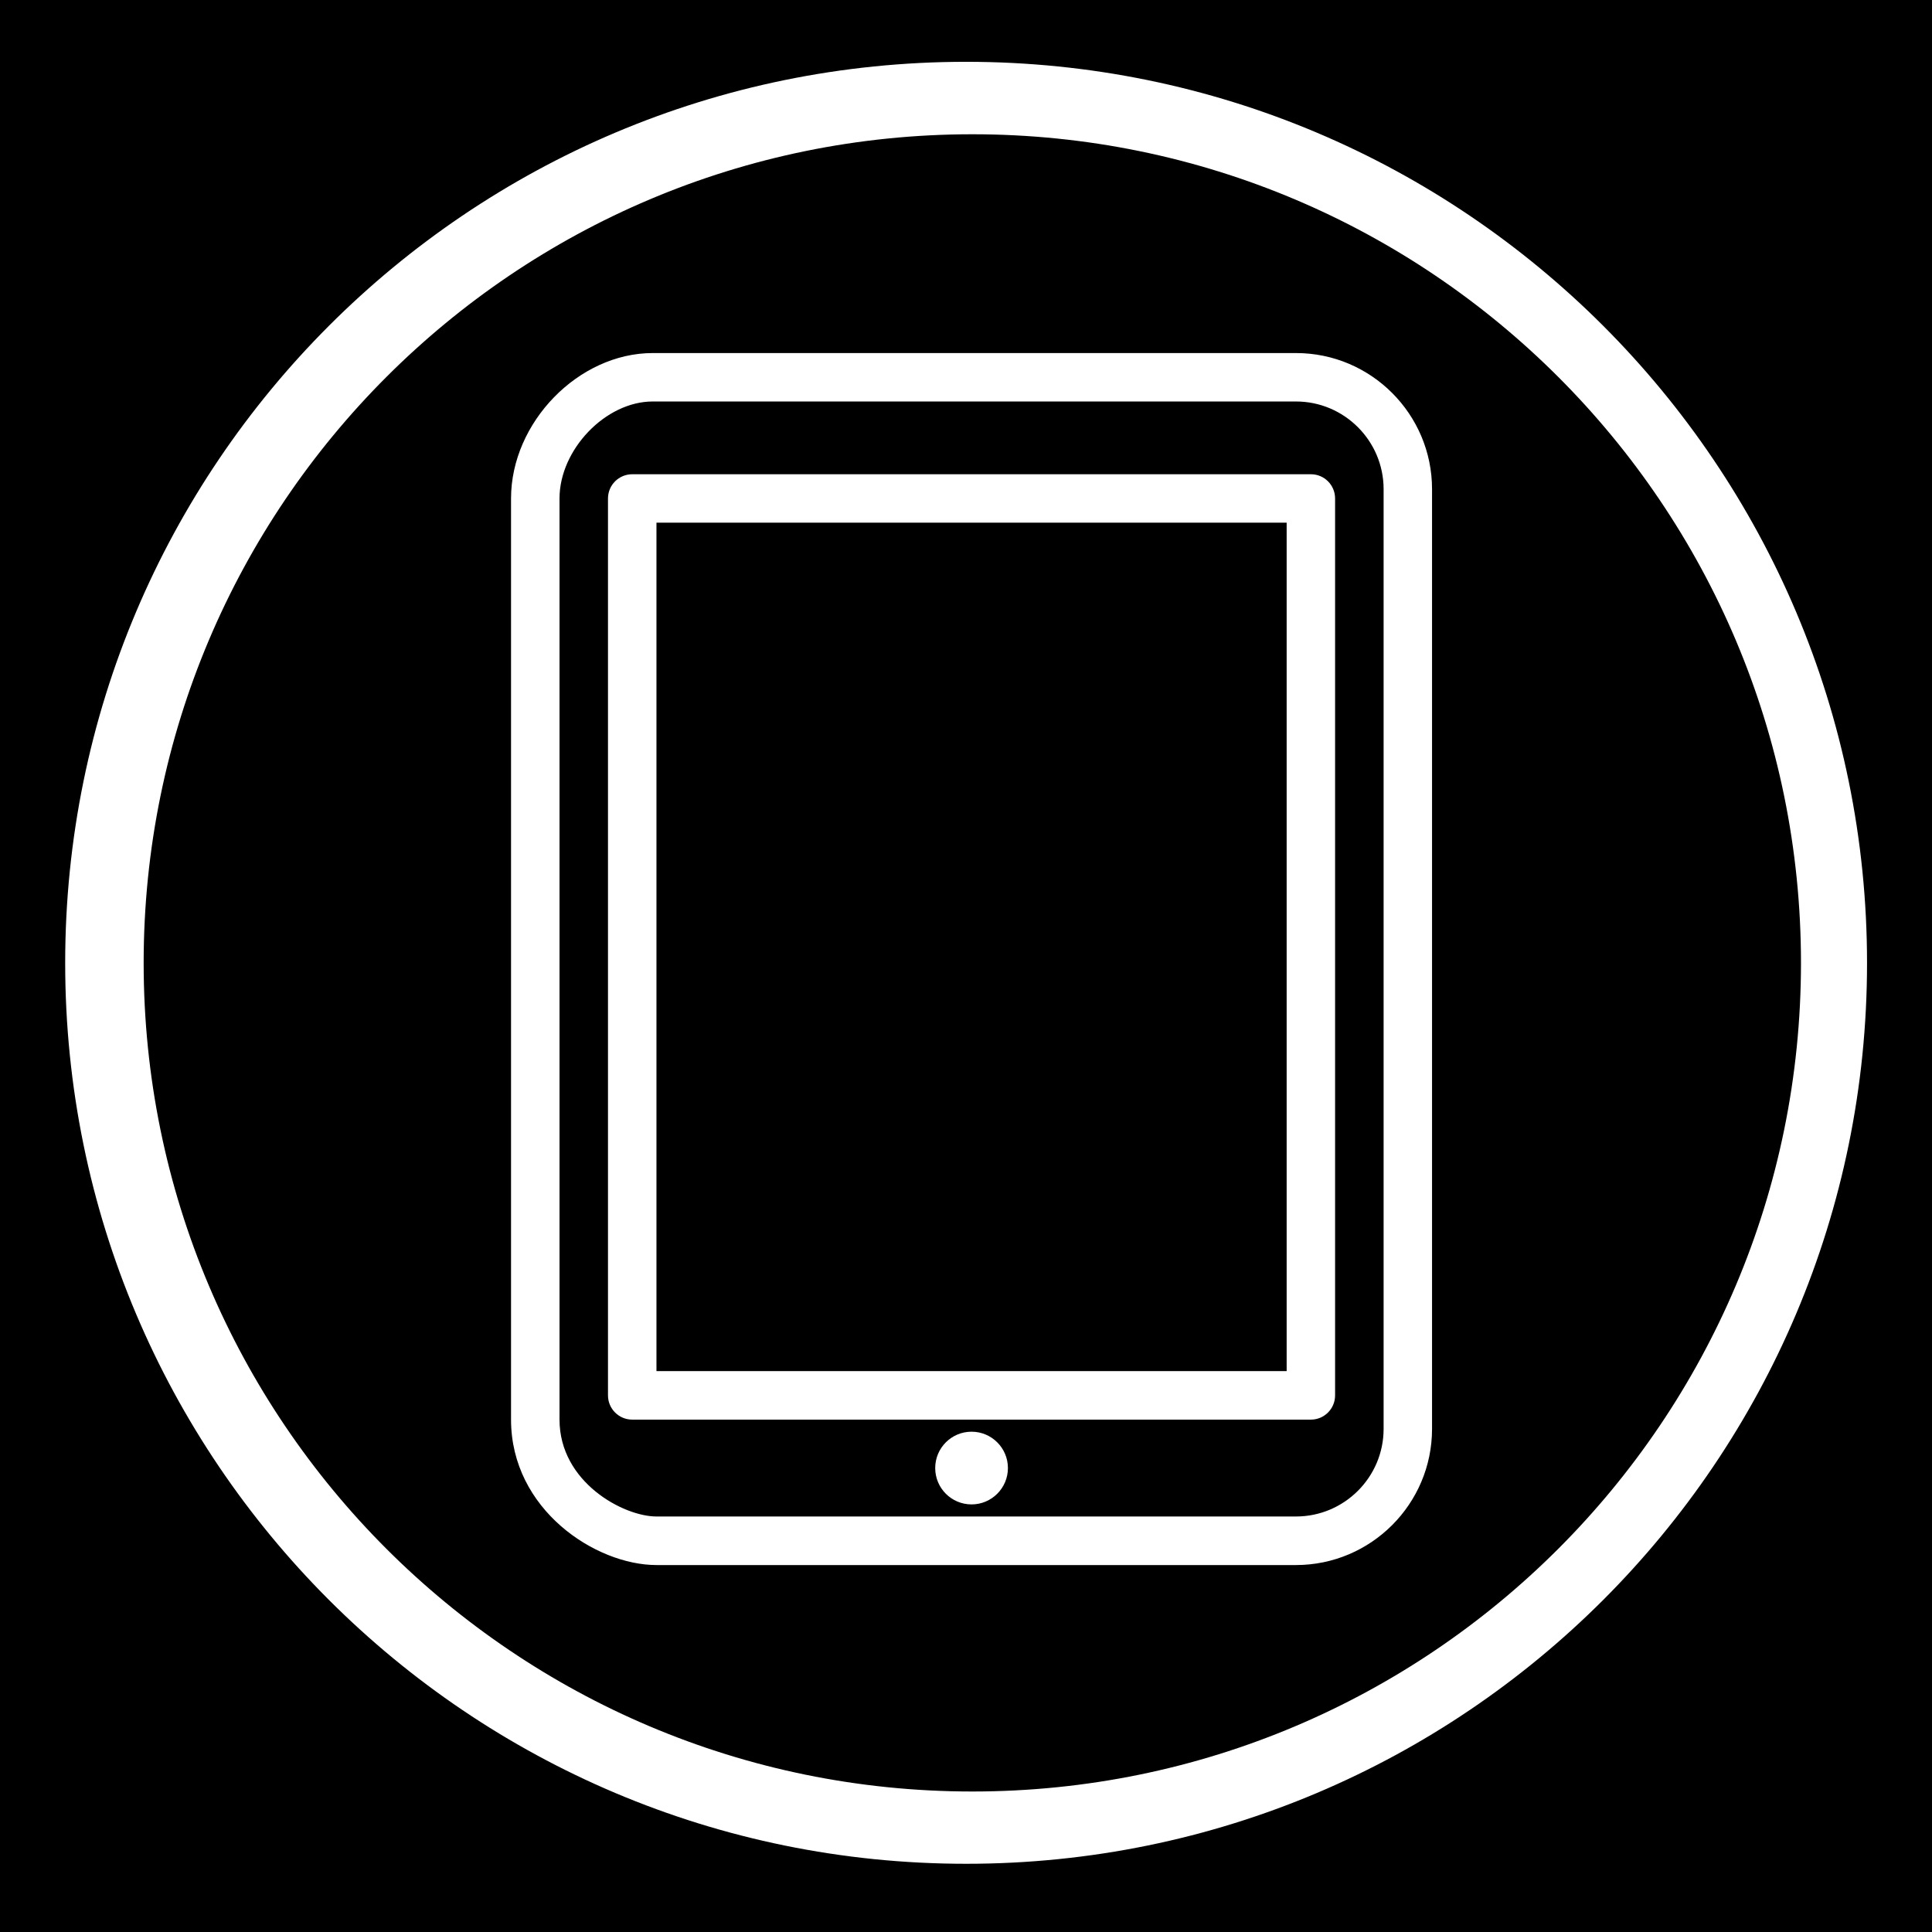 <?xml version="1.0" encoding="utf-8"?>
<!-- Generator: Adobe Illustrator 15.1.0, SVG Export Plug-In . SVG Version: 6.00 Build 0)  -->
<!DOCTYPE svg PUBLIC "-//W3C//DTD SVG 1.1//EN" "http://www.w3.org/Graphics/SVG/1.1/DTD/svg11.dtd">
<svg version="1.1"
	 id="Layer_1" xmlns:dc="http://purl.org/dc/elements/1.1/" xmlns:cc="http://creativecommons.org/ns#" xmlns:rdf="http://www.w3.org/1999/02/22-rdf-syntax-ns#" xmlns:svg="http://www.w3.org/2000/svg" xmlns:sodipodi="http://sodipodi.sourceforge.net/DTD/sodipodi-0.dtd" inkscape:version="0.48.1 r9760" xmlns:inkscape="http://www.inkscape.org/namespaces/inkscape" sodipodi:docname="insteon_LED.svg"
	 xmlns="http://www.w3.org/2000/svg" xmlns:xlink="http://www.w3.org/1999/xlink" x="0px" y="0px" width="44.637px"
	 height="44.637px" viewBox="0 0 44.637 44.637" enable-background="new 0 0 44.637 44.637" xml:space="preserve">
<sodipodi:namedview  id="namedview11726" showgrid="false" inkscape:cy="22.318501" guidetolerance="10" inkscape:pageopacity="0" gridtolerance="10" pagecolor="#ffffff" objecttolerance="10" inkscape:pageshadow="2" borderopacity="1" inkscape:current-layer="Layer_1" inkscape:window-width="1910" bordercolor="#666666" inkscape:cx="22.318501" inkscape:window-x="0" inkscape:window-y="0" inkscape:window-maximized="0" inkscape:zoom="21.013957" inkscape:window-height="1156">
	</sodipodi:namedview>
<g id="g11706">
	<g id="g11708">
	</g>
	<g id="g11712">
	</g>
	<g id="g11716">
	</g>
	<g id="g11720">
	</g>
</g>
<path d="M22.465,3.102c-10.573,0-19.146,8.572-19.146,19.146c0,10.57,8.573,19.143,19.146,19.143
	c10.577,0,19.144-8.574,19.145-19.143C41.61,11.673,33.039,3.102,22.465,3.102z M0,0v44.637h44.637V0H0z M22.32,43.061
	c-11.498,0-20.814-9.316-20.814-20.812c0-11.5,9.316-20.821,20.814-20.821c11.496,0,20.816,9.321,20.816,20.821
	C43.136,33.743,33.816,43.064,22.32,43.061z M33.086,11.302v21.711c0,1.734-1.41,3.146-3.145,3.146H15.167
	c-1.403,0-3.36-1.279-3.36-3.36V11.517c0-1.759,1.56-3.36,3.273-3.36h14.861C31.676,8.156,33.086,9.568,33.086,11.302z
	 M12.927,32.798c0,1.449,1.479,2.239,2.24,2.239h14.775c1.117,0,2.025-0.908,2.025-2.024V11.302c0-1.117-0.908-2.026-2.025-2.026
	H15.08c-1.087,0-2.153,1.11-2.153,2.241V32.798z M30.846,11.517v20.722c0,0.309-0.25,0.56-0.559,0.56H14.607
	c-0.309,0-0.56-0.251-0.56-0.56V11.517c0-0.31,0.251-0.56,0.56-0.56h15.681C30.596,10.957,30.846,11.207,30.846,11.517z
	 M29.727,31.678V12.076h-14.56v19.602H29.727z M21.607,33.918c0-0.465,0.376-0.84,0.84-0.84c0.462,0,0.84,0.375,0.84,0.84
	c0,0.464-0.378,0.84-0.84,0.84C21.983,34.758,21.607,34.382,21.607,33.918z"/>
</svg>
